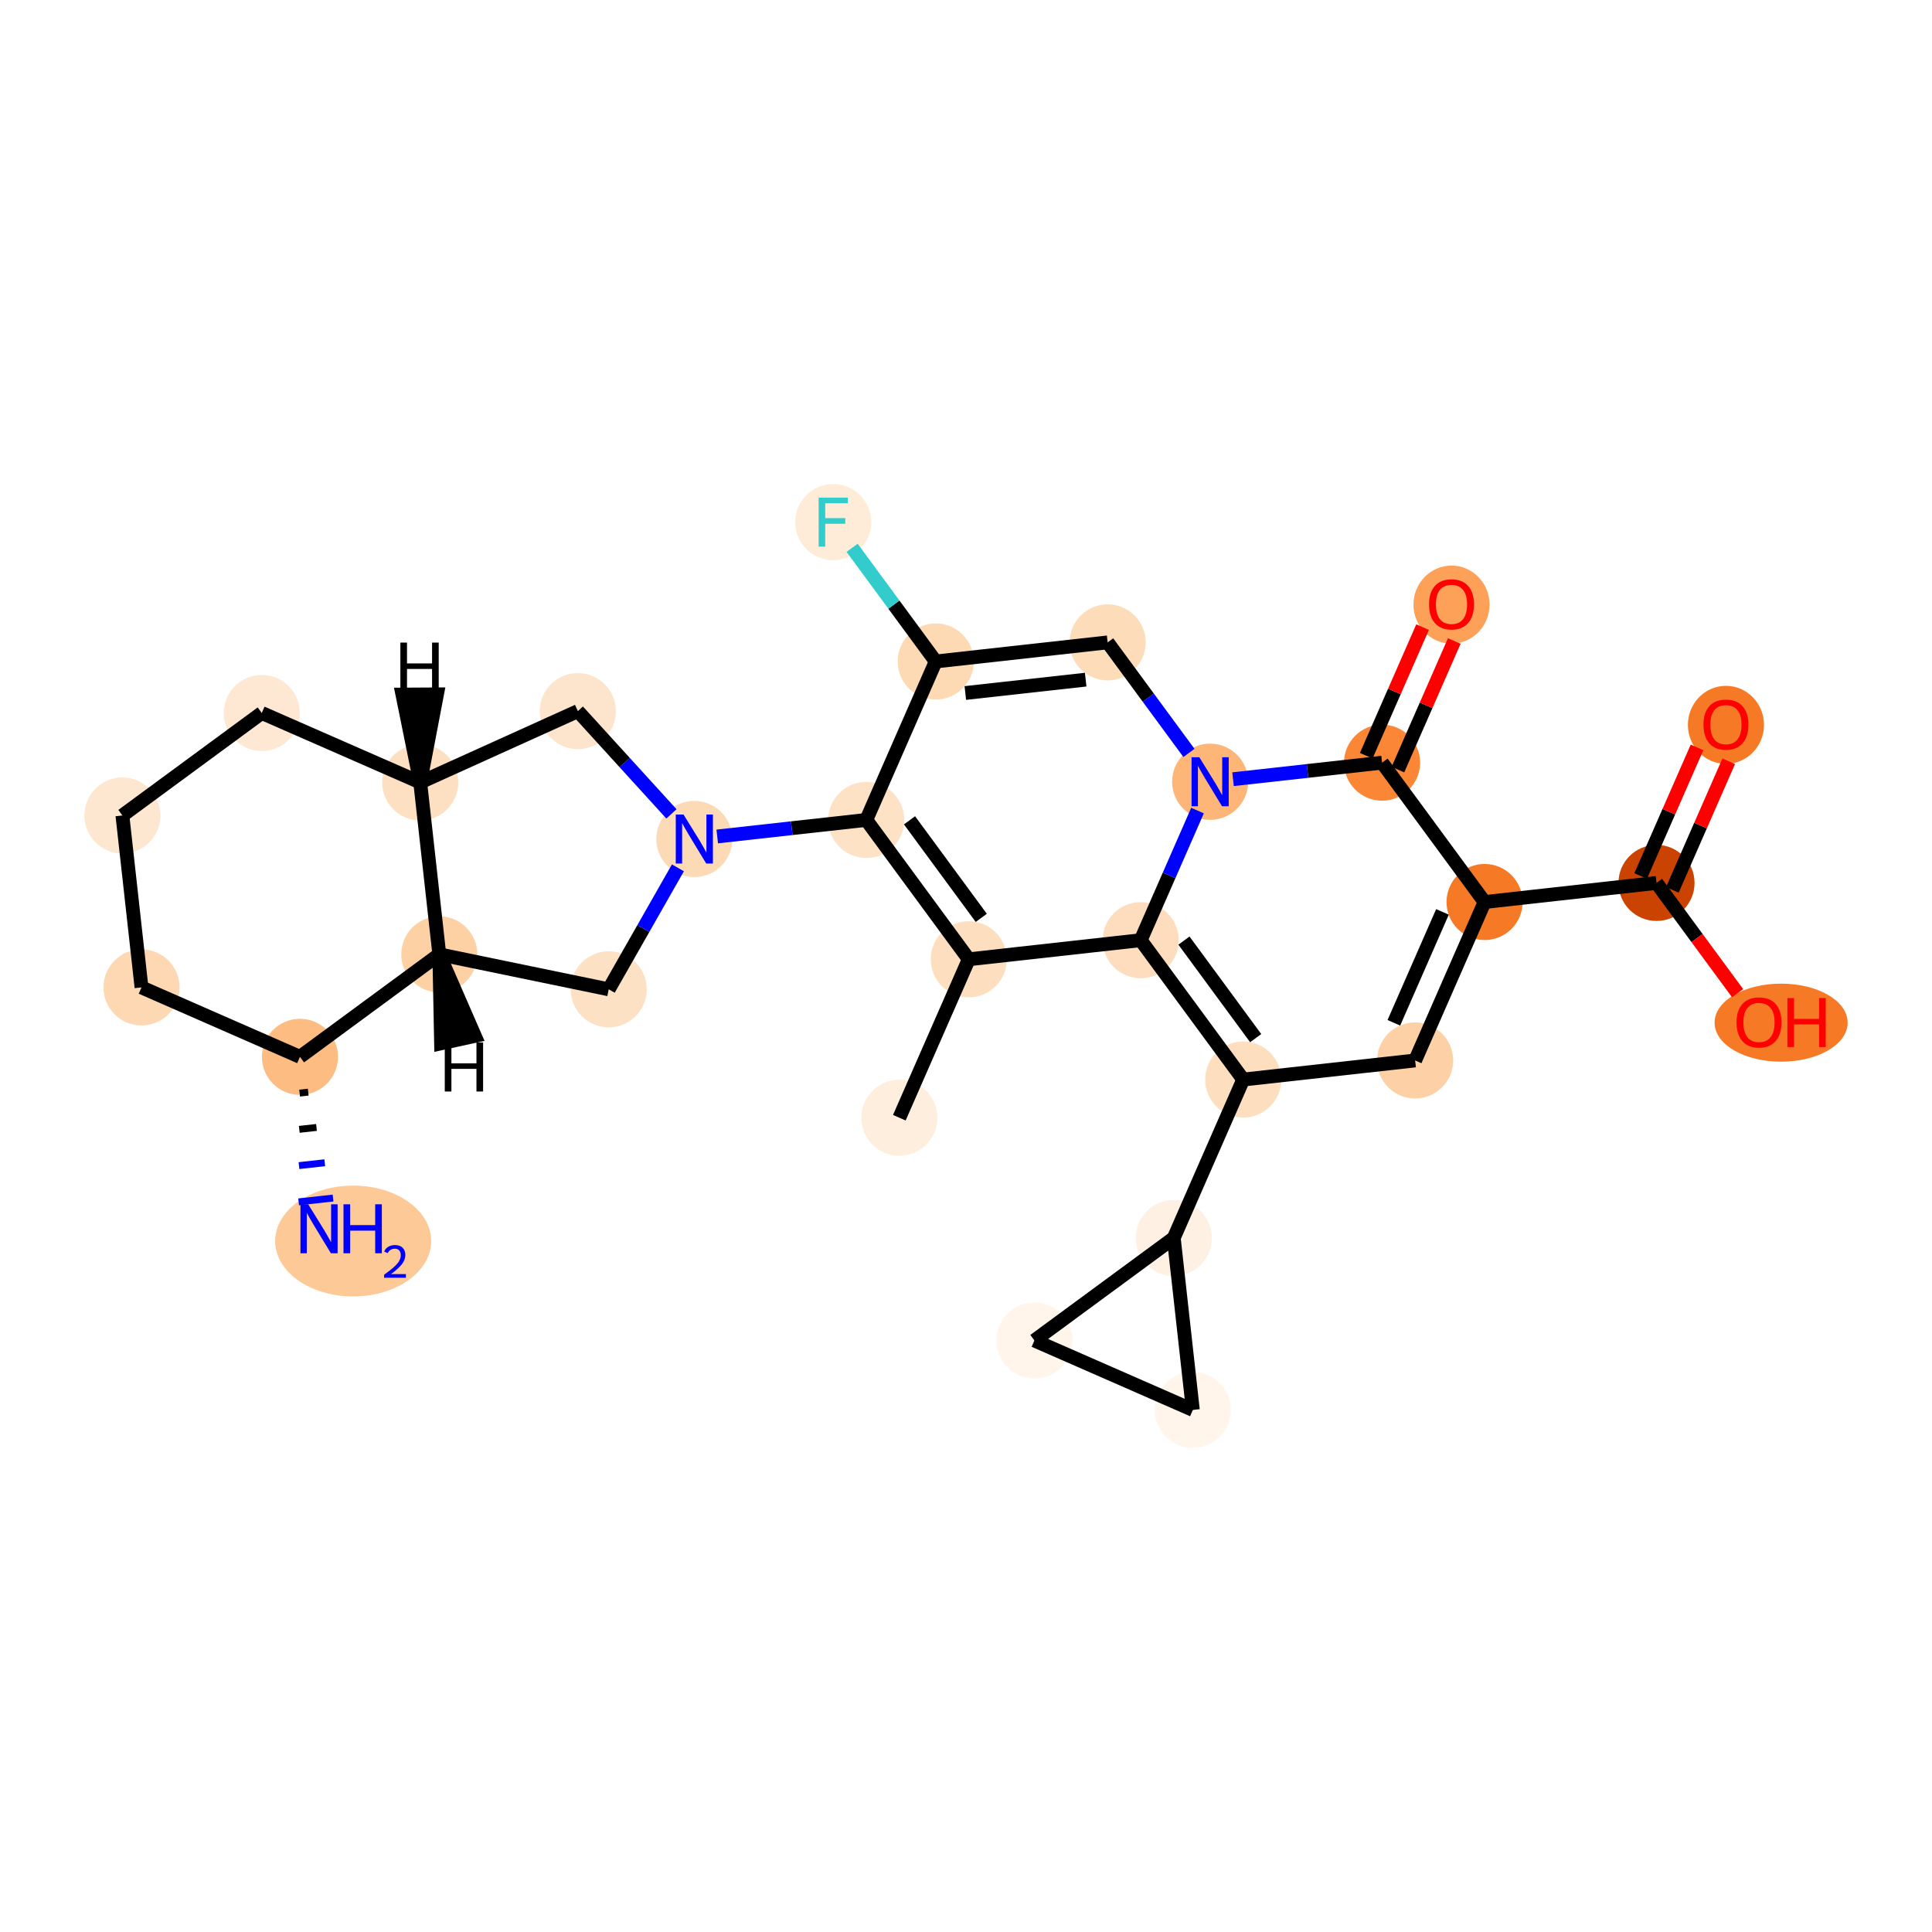 <?xml version='1.0' encoding='iso-8859-1'?>
<svg version='1.1' baseProfile='full'
              xmlns='http://www.w3.org/2000/svg'
                      xmlns:rdkit='http://www.rdkit.org/xml'
                      xmlns:xlink='http://www.w3.org/1999/xlink'
                  xml:space='preserve'
width='280px' height='280px' viewBox='0 0 280 280'>
<!-- END OF HEADER -->
<rect style='opacity:1.0;fill:#FFFFFF;stroke:none' width='280' height='280' x='0' y='0'> </rect>
<ellipse cx='130.338' cy='161.988' rx='5.014' ry='5.014'  style='fill:#FEEEDE;fill-rule:evenodd;stroke:#FEEEDE;stroke-width:1.0px;stroke-linecap:butt;stroke-linejoin:miter;stroke-opacity:1' />
<ellipse cx='140.401' cy='139.026' rx='5.014' ry='5.014'  style='fill:#FDDFC0;fill-rule:evenodd;stroke:#FDDFC0;stroke-width:1.0px;stroke-linecap:butt;stroke-linejoin:miter;stroke-opacity:1' />
<ellipse cx='125.547' cy='118.829' rx='5.014' ry='5.014'  style='fill:#FDE2C6;fill-rule:evenodd;stroke:#FDE2C6;stroke-width:1.0px;stroke-linecap:butt;stroke-linejoin:miter;stroke-opacity:1' />
<ellipse cx='100.629' cy='121.595' rx='5.014' ry='5.021'  style='fill:#FDDAB6;fill-rule:evenodd;stroke:#FDDAB6;stroke-width:1.0px;stroke-linecap:butt;stroke-linejoin:miter;stroke-opacity:1' />
<ellipse cx='83.744' cy='103.062' rx='5.014' ry='5.014'  style='fill:#FDE5CD;fill-rule:evenodd;stroke:#FDE5CD;stroke-width:1.0px;stroke-linecap:butt;stroke-linejoin:miter;stroke-opacity:1' />
<ellipse cx='60.901' cy='113.393' rx='5.014' ry='5.014'  style='fill:#FDE0C2;fill-rule:evenodd;stroke:#FDE0C2;stroke-width:1.0px;stroke-linecap:butt;stroke-linejoin:miter;stroke-opacity:1' />
<ellipse cx='37.938' cy='103.33' rx='5.014' ry='5.014'  style='fill:#FEE8D3;fill-rule:evenodd;stroke:#FEE8D3;stroke-width:1.0px;stroke-linecap:butt;stroke-linejoin:miter;stroke-opacity:1' />
<ellipse cx='17.741' cy='118.184' rx='5.014' ry='5.014'  style='fill:#FEE7D0;fill-rule:evenodd;stroke:#FEE7D0;stroke-width:1.0px;stroke-linecap:butt;stroke-linejoin:miter;stroke-opacity:1' />
<ellipse cx='20.508' cy='143.102' rx='5.014' ry='5.014'  style='fill:#FDD8B2;fill-rule:evenodd;stroke:#FDD8B2;stroke-width:1.0px;stroke-linecap:butt;stroke-linejoin:miter;stroke-opacity:1' />
<ellipse cx='43.471' cy='153.166' rx='5.014' ry='5.014'  style='fill:#FDBC82;fill-rule:evenodd;stroke:#FDBC82;stroke-width:1.0px;stroke-linecap:butt;stroke-linejoin:miter;stroke-opacity:1' />
<ellipse cx='51.185' cy='179.859' rx='10.806' ry='7.531'  style='fill:#FDC997;fill-rule:evenodd;stroke:#FDC997;stroke-width:1.0px;stroke-linecap:butt;stroke-linejoin:miter;stroke-opacity:1' />
<ellipse cx='63.667' cy='138.311' rx='5.014' ry='5.014'  style='fill:#FDD1A4;fill-rule:evenodd;stroke:#FDD1A4;stroke-width:1.0px;stroke-linecap:butt;stroke-linejoin:miter;stroke-opacity:1' />
<ellipse cx='88.22' cy='143.38' rx='5.014' ry='5.014'  style='fill:#FDE1C4;fill-rule:evenodd;stroke:#FDE1C4;stroke-width:1.0px;stroke-linecap:butt;stroke-linejoin:miter;stroke-opacity:1' />
<ellipse cx='135.61' cy='95.866' rx='5.014' ry='5.014'  style='fill:#FDD9B4;fill-rule:evenodd;stroke:#FDD9B4;stroke-width:1.0px;stroke-linecap:butt;stroke-linejoin:miter;stroke-opacity:1' />
<ellipse cx='120.755' cy='75.67' rx='5.014' ry='5.021'  style='fill:#FEECD9;fill-rule:evenodd;stroke:#FEECD9;stroke-width:1.0px;stroke-linecap:butt;stroke-linejoin:miter;stroke-opacity:1' />
<ellipse cx='160.528' cy='93.1' rx='5.014' ry='5.014'  style='fill:#FDDCBA;fill-rule:evenodd;stroke:#FDDCBA;stroke-width:1.0px;stroke-linecap:butt;stroke-linejoin:miter;stroke-opacity:1' />
<ellipse cx='175.383' cy='113.297' rx='5.014' ry='5.021'  style='fill:#FDB678;fill-rule:evenodd;stroke:#FDB678;stroke-width:1.0px;stroke-linecap:butt;stroke-linejoin:miter;stroke-opacity:1' />
<ellipse cx='200.301' cy='110.53' rx='5.014' ry='5.014'  style='fill:#FB8736;fill-rule:evenodd;stroke:#FB8736;stroke-width:1.0px;stroke-linecap:butt;stroke-linejoin:miter;stroke-opacity:1' />
<ellipse cx='210.364' cy='87.623' rx='5.014' ry='5.155'  style='fill:#FDA158;fill-rule:evenodd;stroke:#FDA158;stroke-width:1.0px;stroke-linecap:butt;stroke-linejoin:miter;stroke-opacity:1' />
<ellipse cx='215.155' cy='130.727' rx='5.014' ry='5.014'  style='fill:#F67A26;fill-rule:evenodd;stroke:#F67A26;stroke-width:1.0px;stroke-linecap:butt;stroke-linejoin:miter;stroke-opacity:1' />
<ellipse cx='240.073' cy='127.96' rx='5.014' ry='5.014'  style='fill:#CB4301;fill-rule:evenodd;stroke:#CB4301;stroke-width:1.0px;stroke-linecap:butt;stroke-linejoin:miter;stroke-opacity:1' />
<ellipse cx='250.137' cy='105.053' rx='5.014' ry='5.155'  style='fill:#F67A26;fill-rule:evenodd;stroke:#F67A26;stroke-width:1.0px;stroke-linecap:butt;stroke-linejoin:miter;stroke-opacity:1' />
<ellipse cx='258.132' cy='148.212' rx='9.141' ry='5.155'  style='fill:#F67A26;fill-rule:evenodd;stroke:#F67A26;stroke-width:1.0px;stroke-linecap:butt;stroke-linejoin:miter;stroke-opacity:1' />
<ellipse cx='205.092' cy='153.689' rx='5.014' ry='5.014'  style='fill:#FDD1A5;fill-rule:evenodd;stroke:#FDD1A5;stroke-width:1.0px;stroke-linecap:butt;stroke-linejoin:miter;stroke-opacity:1' />
<ellipse cx='180.174' cy='156.456' rx='5.014' ry='5.014'  style='fill:#FDDFC0;fill-rule:evenodd;stroke:#FDDFC0;stroke-width:1.0px;stroke-linecap:butt;stroke-linejoin:miter;stroke-opacity:1' />
<ellipse cx='170.111' cy='179.419' rx='5.014' ry='5.014'  style='fill:#FEF0E2;fill-rule:evenodd;stroke:#FEF0E2;stroke-width:1.0px;stroke-linecap:butt;stroke-linejoin:miter;stroke-opacity:1' />
<ellipse cx='172.877' cy='204.337' rx='5.014' ry='5.014'  style='fill:#FFF5EB;fill-rule:evenodd;stroke:#FFF5EB;stroke-width:1.0px;stroke-linecap:butt;stroke-linejoin:miter;stroke-opacity:1' />
<ellipse cx='149.914' cy='194.273' rx='5.014' ry='5.014'  style='fill:#FFF5EB;fill-rule:evenodd;stroke:#FFF5EB;stroke-width:1.0px;stroke-linecap:butt;stroke-linejoin:miter;stroke-opacity:1' />
<ellipse cx='165.319' cy='136.259' rx='5.014' ry='5.014'  style='fill:#FDDDBD;fill-rule:evenodd;stroke:#FDDDBD;stroke-width:1.0px;stroke-linecap:butt;stroke-linejoin:miter;stroke-opacity:1' />
<path class='bond-0 atom-0 atom-1' d='M 130.338,161.988 L 140.401,139.026' style='fill:none;fill-rule:evenodd;stroke:#000000;stroke-width:2.0px;stroke-linecap:butt;stroke-linejoin:miter;stroke-opacity:1' />
<path class='bond-1 atom-1 atom-2' d='M 140.401,139.026 L 125.547,118.829' style='fill:none;fill-rule:evenodd;stroke:#000000;stroke-width:2.0px;stroke-linecap:butt;stroke-linejoin:miter;stroke-opacity:1' />
<path class='bond-1 atom-1 atom-2' d='M 142.213,133.025 L 131.814,118.888' style='fill:none;fill-rule:evenodd;stroke:#000000;stroke-width:2.0px;stroke-linecap:butt;stroke-linejoin:miter;stroke-opacity:1' />
<path class='bond-28 atom-28 atom-1' d='M 165.319,136.259 L 140.401,139.026' style='fill:none;fill-rule:evenodd;stroke:#000000;stroke-width:2.0px;stroke-linecap:butt;stroke-linejoin:miter;stroke-opacity:1' />
<path class='bond-2 atom-2 atom-3' d='M 125.547,118.829 L 114.747,120.028' style='fill:none;fill-rule:evenodd;stroke:#000000;stroke-width:2.0px;stroke-linecap:butt;stroke-linejoin:miter;stroke-opacity:1' />
<path class='bond-2 atom-2 atom-3' d='M 114.747,120.028 L 103.948,121.227' style='fill:none;fill-rule:evenodd;stroke:#0000FF;stroke-width:2.0px;stroke-linecap:butt;stroke-linejoin:miter;stroke-opacity:1' />
<path class='bond-12 atom-2 atom-13' d='M 125.547,118.829 L 135.61,95.866' style='fill:none;fill-rule:evenodd;stroke:#000000;stroke-width:2.0px;stroke-linecap:butt;stroke-linejoin:miter;stroke-opacity:1' />
<path class='bond-3 atom-3 atom-4' d='M 97.309,117.952 L 90.527,110.507' style='fill:none;fill-rule:evenodd;stroke:#0000FF;stroke-width:2.0px;stroke-linecap:butt;stroke-linejoin:miter;stroke-opacity:1' />
<path class='bond-3 atom-3 atom-4' d='M 90.527,110.507 L 83.744,103.062' style='fill:none;fill-rule:evenodd;stroke:#000000;stroke-width:2.0px;stroke-linecap:butt;stroke-linejoin:miter;stroke-opacity:1' />
<path class='bond-29 atom-12 atom-3' d='M 88.22,143.38 L 93.235,134.576' style='fill:none;fill-rule:evenodd;stroke:#000000;stroke-width:2.0px;stroke-linecap:butt;stroke-linejoin:miter;stroke-opacity:1' />
<path class='bond-29 atom-12 atom-3' d='M 93.235,134.576 L 98.25,125.772' style='fill:none;fill-rule:evenodd;stroke:#0000FF;stroke-width:2.0px;stroke-linecap:butt;stroke-linejoin:miter;stroke-opacity:1' />
<path class='bond-4 atom-4 atom-5' d='M 83.744,103.062 L 60.901,113.393' style='fill:none;fill-rule:evenodd;stroke:#000000;stroke-width:2.0px;stroke-linecap:butt;stroke-linejoin:miter;stroke-opacity:1' />
<path class='bond-5 atom-5 atom-6' d='M 60.901,113.393 L 37.938,103.33' style='fill:none;fill-rule:evenodd;stroke:#000000;stroke-width:2.0px;stroke-linecap:butt;stroke-linejoin:miter;stroke-opacity:1' />
<path class='bond-31 atom-11 atom-5' d='M 63.667,138.311 L 60.901,113.393' style='fill:none;fill-rule:evenodd;stroke:#000000;stroke-width:2.0px;stroke-linecap:butt;stroke-linejoin:miter;stroke-opacity:1' />
<path class='bond-33 atom-5 atom-29' d='M 60.901,113.393 L 63.333,100.633 L 58.319,100.662 Z' style='fill:#000000;fill-rule:evenodd;fill-opacity:1;stroke:#000000;stroke-width:2.0px;stroke-linecap:butt;stroke-linejoin:miter;stroke-opacity:1;' />
<path class='bond-6 atom-6 atom-7' d='M 37.938,103.33 L 17.741,118.184' style='fill:none;fill-rule:evenodd;stroke:#000000;stroke-width:2.0px;stroke-linecap:butt;stroke-linejoin:miter;stroke-opacity:1' />
<path class='bond-7 atom-7 atom-8' d='M 17.741,118.184 L 20.508,143.102' style='fill:none;fill-rule:evenodd;stroke:#000000;stroke-width:2.0px;stroke-linecap:butt;stroke-linejoin:miter;stroke-opacity:1' />
<path class='bond-8 atom-8 atom-9' d='M 20.508,143.102 L 43.471,153.166' style='fill:none;fill-rule:evenodd;stroke:#000000;stroke-width:2.0px;stroke-linecap:butt;stroke-linejoin:miter;stroke-opacity:1' />
<path class='bond-9 atom-9 atom-10' d='M 43.423,158.42 L 44.669,158.282' style='fill:none;fill-rule:evenodd;stroke:#000000;stroke-width:1.0px;stroke-linecap:butt;stroke-linejoin:miter;stroke-opacity:1' />
<path class='bond-9 atom-9 atom-10' d='M 43.376,163.675 L 45.868,163.398' style='fill:none;fill-rule:evenodd;stroke:#000000;stroke-width:1.0px;stroke-linecap:butt;stroke-linejoin:miter;stroke-opacity:1' />
<path class='bond-9 atom-9 atom-10' d='M 43.329,168.929 L 47.066,168.514' style='fill:none;fill-rule:evenodd;stroke:#0000FF;stroke-width:1.0px;stroke-linecap:butt;stroke-linejoin:miter;stroke-opacity:1' />
<path class='bond-9 atom-9 atom-10' d='M 43.281,174.184 L 48.265,173.63' style='fill:none;fill-rule:evenodd;stroke:#0000FF;stroke-width:1.0px;stroke-linecap:butt;stroke-linejoin:miter;stroke-opacity:1' />
<path class='bond-10 atom-9 atom-11' d='M 43.471,153.166 L 63.667,138.311' style='fill:none;fill-rule:evenodd;stroke:#000000;stroke-width:2.0px;stroke-linecap:butt;stroke-linejoin:miter;stroke-opacity:1' />
<path class='bond-11 atom-11 atom-12' d='M 63.667,138.311 L 88.22,143.38' style='fill:none;fill-rule:evenodd;stroke:#000000;stroke-width:2.0px;stroke-linecap:butt;stroke-linejoin:miter;stroke-opacity:1' />
<path class='bond-34 atom-11 atom-30' d='M 63.667,138.311 L 63.921,151.207 L 68.819,150.136 Z' style='fill:#000000;fill-rule:evenodd;fill-opacity:1;stroke:#000000;stroke-width:2.0px;stroke-linecap:butt;stroke-linejoin:miter;stroke-opacity:1;' />
<path class='bond-13 atom-13 atom-14' d='M 135.61,95.866 L 129.552,87.629' style='fill:none;fill-rule:evenodd;stroke:#000000;stroke-width:2.0px;stroke-linecap:butt;stroke-linejoin:miter;stroke-opacity:1' />
<path class='bond-13 atom-13 atom-14' d='M 129.552,87.629 L 123.493,79.392' style='fill:none;fill-rule:evenodd;stroke:#33CCCC;stroke-width:2.0px;stroke-linecap:butt;stroke-linejoin:miter;stroke-opacity:1' />
<path class='bond-14 atom-13 atom-15' d='M 135.61,95.866 L 160.528,93.1' style='fill:none;fill-rule:evenodd;stroke:#000000;stroke-width:2.0px;stroke-linecap:butt;stroke-linejoin:miter;stroke-opacity:1' />
<path class='bond-14 atom-13 atom-15' d='M 139.901,100.435 L 157.344,98.499' style='fill:none;fill-rule:evenodd;stroke:#000000;stroke-width:2.0px;stroke-linecap:butt;stroke-linejoin:miter;stroke-opacity:1' />
<path class='bond-15 atom-15 atom-16' d='M 160.528,93.1 L 166.419,101.11' style='fill:none;fill-rule:evenodd;stroke:#000000;stroke-width:2.0px;stroke-linecap:butt;stroke-linejoin:miter;stroke-opacity:1' />
<path class='bond-15 atom-15 atom-16' d='M 166.419,101.11 L 172.311,109.12' style='fill:none;fill-rule:evenodd;stroke:#0000FF;stroke-width:2.0px;stroke-linecap:butt;stroke-linejoin:miter;stroke-opacity:1' />
<path class='bond-16 atom-16 atom-17' d='M 178.702,112.928 L 189.501,111.729' style='fill:none;fill-rule:evenodd;stroke:#0000FF;stroke-width:2.0px;stroke-linecap:butt;stroke-linejoin:miter;stroke-opacity:1' />
<path class='bond-16 atom-16 atom-17' d='M 189.501,111.729 L 200.301,110.53' style='fill:none;fill-rule:evenodd;stroke:#000000;stroke-width:2.0px;stroke-linecap:butt;stroke-linejoin:miter;stroke-opacity:1' />
<path class='bond-30 atom-28 atom-16' d='M 165.319,136.259 L 169.436,126.866' style='fill:none;fill-rule:evenodd;stroke:#000000;stroke-width:2.0px;stroke-linecap:butt;stroke-linejoin:miter;stroke-opacity:1' />
<path class='bond-30 atom-28 atom-16' d='M 169.436,126.866 L 173.552,117.473' style='fill:none;fill-rule:evenodd;stroke:#0000FF;stroke-width:2.0px;stroke-linecap:butt;stroke-linejoin:miter;stroke-opacity:1' />
<path class='bond-17 atom-17 atom-18' d='M 202.597,111.537 L 206.681,102.219' style='fill:none;fill-rule:evenodd;stroke:#000000;stroke-width:2.0px;stroke-linecap:butt;stroke-linejoin:miter;stroke-opacity:1' />
<path class='bond-17 atom-17 atom-18' d='M 206.681,102.219 L 210.764,92.901' style='fill:none;fill-rule:evenodd;stroke:#FF0000;stroke-width:2.0px;stroke-linecap:butt;stroke-linejoin:miter;stroke-opacity:1' />
<path class='bond-17 atom-17 atom-18' d='M 198.005,109.524 L 202.088,100.206' style='fill:none;fill-rule:evenodd;stroke:#000000;stroke-width:2.0px;stroke-linecap:butt;stroke-linejoin:miter;stroke-opacity:1' />
<path class='bond-17 atom-17 atom-18' d='M 202.088,100.206 L 206.171,90.888' style='fill:none;fill-rule:evenodd;stroke:#FF0000;stroke-width:2.0px;stroke-linecap:butt;stroke-linejoin:miter;stroke-opacity:1' />
<path class='bond-18 atom-17 atom-19' d='M 200.301,110.53 L 215.155,130.727' style='fill:none;fill-rule:evenodd;stroke:#000000;stroke-width:2.0px;stroke-linecap:butt;stroke-linejoin:miter;stroke-opacity:1' />
<path class='bond-19 atom-19 atom-20' d='M 215.155,130.727 L 240.073,127.96' style='fill:none;fill-rule:evenodd;stroke:#000000;stroke-width:2.0px;stroke-linecap:butt;stroke-linejoin:miter;stroke-opacity:1' />
<path class='bond-22 atom-19 atom-23' d='M 215.155,130.727 L 205.092,153.689' style='fill:none;fill-rule:evenodd;stroke:#000000;stroke-width:2.0px;stroke-linecap:butt;stroke-linejoin:miter;stroke-opacity:1' />
<path class='bond-22 atom-19 atom-23' d='M 209.053,132.158 L 202.009,148.232' style='fill:none;fill-rule:evenodd;stroke:#000000;stroke-width:2.0px;stroke-linecap:butt;stroke-linejoin:miter;stroke-opacity:1' />
<path class='bond-20 atom-20 atom-21' d='M 242.37,128.967 L 246.453,119.649' style='fill:none;fill-rule:evenodd;stroke:#000000;stroke-width:2.0px;stroke-linecap:butt;stroke-linejoin:miter;stroke-opacity:1' />
<path class='bond-20 atom-20 atom-21' d='M 246.453,119.649 L 250.537,110.331' style='fill:none;fill-rule:evenodd;stroke:#FF0000;stroke-width:2.0px;stroke-linecap:butt;stroke-linejoin:miter;stroke-opacity:1' />
<path class='bond-20 atom-20 atom-21' d='M 237.777,126.954 L 241.861,117.636' style='fill:none;fill-rule:evenodd;stroke:#000000;stroke-width:2.0px;stroke-linecap:butt;stroke-linejoin:miter;stroke-opacity:1' />
<path class='bond-20 atom-20 atom-21' d='M 241.861,117.636 L 245.944,108.319' style='fill:none;fill-rule:evenodd;stroke:#FF0000;stroke-width:2.0px;stroke-linecap:butt;stroke-linejoin:miter;stroke-opacity:1' />
<path class='bond-21 atom-20 atom-22' d='M 240.073,127.96 L 245.95,135.95' style='fill:none;fill-rule:evenodd;stroke:#000000;stroke-width:2.0px;stroke-linecap:butt;stroke-linejoin:miter;stroke-opacity:1' />
<path class='bond-21 atom-20 atom-22' d='M 245.95,135.95 L 251.827,143.94' style='fill:none;fill-rule:evenodd;stroke:#FF0000;stroke-width:2.0px;stroke-linecap:butt;stroke-linejoin:miter;stroke-opacity:1' />
<path class='bond-23 atom-23 atom-24' d='M 205.092,153.689 L 180.174,156.456' style='fill:none;fill-rule:evenodd;stroke:#000000;stroke-width:2.0px;stroke-linecap:butt;stroke-linejoin:miter;stroke-opacity:1' />
<path class='bond-24 atom-24 atom-25' d='M 180.174,156.456 L 170.111,179.419' style='fill:none;fill-rule:evenodd;stroke:#000000;stroke-width:2.0px;stroke-linecap:butt;stroke-linejoin:miter;stroke-opacity:1' />
<path class='bond-27 atom-24 atom-28' d='M 180.174,156.456 L 165.319,136.259' style='fill:none;fill-rule:evenodd;stroke:#000000;stroke-width:2.0px;stroke-linecap:butt;stroke-linejoin:miter;stroke-opacity:1' />
<path class='bond-27 atom-24 atom-28' d='M 181.985,150.455 L 171.587,136.318' style='fill:none;fill-rule:evenodd;stroke:#000000;stroke-width:2.0px;stroke-linecap:butt;stroke-linejoin:miter;stroke-opacity:1' />
<path class='bond-25 atom-25 atom-26' d='M 170.111,179.419 L 172.877,204.337' style='fill:none;fill-rule:evenodd;stroke:#000000;stroke-width:2.0px;stroke-linecap:butt;stroke-linejoin:miter;stroke-opacity:1' />
<path class='bond-32 atom-27 atom-25' d='M 149.914,194.273 L 170.111,179.419' style='fill:none;fill-rule:evenodd;stroke:#000000;stroke-width:2.0px;stroke-linecap:butt;stroke-linejoin:miter;stroke-opacity:1' />
<path class='bond-26 atom-26 atom-27' d='M 172.877,204.337 L 149.914,194.273' style='fill:none;fill-rule:evenodd;stroke:#000000;stroke-width:2.0px;stroke-linecap:butt;stroke-linejoin:miter;stroke-opacity:1' />
<path  class='atom-3' d='M 99.059 118.045
L 101.386 121.806
Q 101.617 122.177, 101.988 122.849
Q 102.359 123.521, 102.379 123.561
L 102.379 118.045
L 103.321 118.045
L 103.321 125.145
L 102.349 125.145
L 99.852 121.034
Q 99.561 120.552, 99.25 120.001
Q 98.949 119.449, 98.859 119.279
L 98.859 125.145
L 97.936 125.145
L 97.936 118.045
L 99.059 118.045
' fill='#0000FF'/>
<path  class='atom-10' d='M 44.667 174.534
L 46.994 178.294
Q 47.225 178.665, 47.596 179.337
Q 47.967 180.009, 47.987 180.049
L 47.987 174.534
L 48.929 174.534
L 48.929 181.634
L 47.957 181.634
L 45.46 177.522
Q 45.169 177.041, 44.858 176.489
Q 44.557 175.938, 44.467 175.767
L 44.467 181.634
L 43.544 181.634
L 43.544 174.534
L 44.667 174.534
' fill='#0000FF'/>
<path  class='atom-10' d='M 49.782 174.534
L 50.745 174.534
L 50.745 177.552
L 54.375 177.552
L 54.375 174.534
L 55.338 174.534
L 55.338 181.634
L 54.375 181.634
L 54.375 178.355
L 50.745 178.355
L 50.745 181.634
L 49.782 181.634
L 49.782 174.534
' fill='#0000FF'/>
<path  class='atom-10' d='M 55.682 181.385
Q 55.854 180.941, 56.264 180.696
Q 56.675 180.445, 57.244 180.445
Q 57.952 180.445, 58.349 180.829
Q 58.746 181.213, 58.746 181.894
Q 58.746 182.589, 58.23 183.238
Q 57.72 183.887, 56.661 184.654
L 58.826 184.654
L 58.826 185.184
L 55.669 185.184
L 55.669 184.741
Q 56.542 184.118, 57.059 183.655
Q 57.581 183.192, 57.833 182.775
Q 58.084 182.358, 58.084 181.928
Q 58.084 181.477, 57.859 181.226
Q 57.634 180.974, 57.244 180.974
Q 56.867 180.974, 56.615 181.127
Q 56.364 181.279, 56.185 181.616
L 55.682 181.385
' fill='#0000FF'/>
<path  class='atom-14' d='M 118.644 72.12
L 122.866 72.12
L 122.866 72.932
L 119.597 72.932
L 119.597 75.088
L 122.505 75.088
L 122.505 75.91
L 119.597 75.91
L 119.597 79.22
L 118.644 79.22
L 118.644 72.12
' fill='#33CCCC'/>
<path  class='atom-16' d='M 173.813 109.746
L 176.14 113.507
Q 176.371 113.878, 176.742 114.55
Q 177.113 115.222, 177.133 115.262
L 177.133 109.746
L 178.075 109.746
L 178.075 116.847
L 177.103 116.847
L 174.606 112.735
Q 174.315 112.254, 174.004 111.702
Q 173.703 111.15, 173.613 110.98
L 173.613 116.847
L 172.69 116.847
L 172.69 109.746
L 173.813 109.746
' fill='#0000FF'/>
<path  class='atom-18' d='M 207.105 87.588
Q 207.105 85.883, 207.947 84.93
Q 208.79 83.977, 210.364 83.977
Q 211.939 83.977, 212.781 84.93
Q 213.623 85.883, 213.623 87.588
Q 213.623 89.312, 212.771 90.295
Q 211.919 91.268, 210.364 91.268
Q 208.8 91.268, 207.947 90.295
Q 207.105 89.323, 207.105 87.588
M 210.364 90.466
Q 211.447 90.466, 212.029 89.744
Q 212.621 89.012, 212.621 87.588
Q 212.621 86.194, 212.029 85.492
Q 211.447 84.78, 210.364 84.78
Q 209.281 84.78, 208.689 85.482
Q 208.108 86.184, 208.108 87.588
Q 208.108 89.022, 208.689 89.744
Q 209.281 90.466, 210.364 90.466
' fill='#FF0000'/>
<path  class='atom-21' d='M 246.878 105.018
Q 246.878 103.313, 247.72 102.36
Q 248.562 101.408, 250.137 101.408
Q 251.711 101.408, 252.554 102.36
Q 253.396 103.313, 253.396 105.018
Q 253.396 106.743, 252.544 107.725
Q 251.691 108.698, 250.137 108.698
Q 248.572 108.698, 247.72 107.725
Q 246.878 106.753, 246.878 105.018
M 250.137 107.896
Q 251.22 107.896, 251.802 107.174
Q 252.393 106.442, 252.393 105.018
Q 252.393 103.624, 251.802 102.922
Q 251.22 102.21, 250.137 102.21
Q 249.054 102.21, 248.462 102.912
Q 247.88 103.614, 247.88 105.018
Q 247.88 106.452, 248.462 107.174
Q 249.054 107.896, 250.137 107.896
' fill='#FF0000'/>
<path  class='atom-22' d='M 251.669 148.177
Q 251.669 146.472, 252.511 145.519
Q 253.354 144.567, 254.928 144.567
Q 256.503 144.567, 257.345 145.519
Q 258.187 146.472, 258.187 148.177
Q 258.187 149.902, 257.335 150.885
Q 256.483 151.857, 254.928 151.857
Q 253.364 151.857, 252.511 150.885
Q 251.669 149.912, 251.669 148.177
M 254.928 151.055
Q 256.011 151.055, 256.593 150.333
Q 257.185 149.601, 257.185 148.177
Q 257.185 146.783, 256.593 146.081
Q 256.011 145.369, 254.928 145.369
Q 253.845 145.369, 253.253 146.071
Q 252.672 146.773, 252.672 148.177
Q 252.672 149.611, 253.253 150.333
Q 253.845 151.055, 254.928 151.055
' fill='#FF0000'/>
<path  class='atom-22' d='M 259.04 144.647
L 260.003 144.647
L 260.003 147.666
L 263.633 147.666
L 263.633 144.647
L 264.596 144.647
L 264.596 151.747
L 263.633 151.747
L 263.633 148.468
L 260.003 148.468
L 260.003 151.747
L 259.04 151.747
L 259.04 144.647
' fill='#FF0000'/>
<path  class='atom-29' d='M 58.025 93.129
L 58.988 93.129
L 58.988 96.148
L 62.618 96.148
L 62.618 93.129
L 63.581 93.129
L 63.581 100.229
L 62.618 100.229
L 62.618 96.95
L 58.988 96.95
L 58.988 100.229
L 58.025 100.229
L 58.025 93.129
' fill='#000000'/>
<path  class='atom-30' d='M 64.46 151.089
L 65.422 151.089
L 65.422 154.108
L 69.053 154.108
L 69.053 151.089
L 70.015 151.089
L 70.015 158.189
L 69.053 158.189
L 69.053 154.91
L 65.422 154.91
L 65.422 158.189
L 64.46 158.189
L 64.46 151.089
' fill='#000000'/>
</svg>
